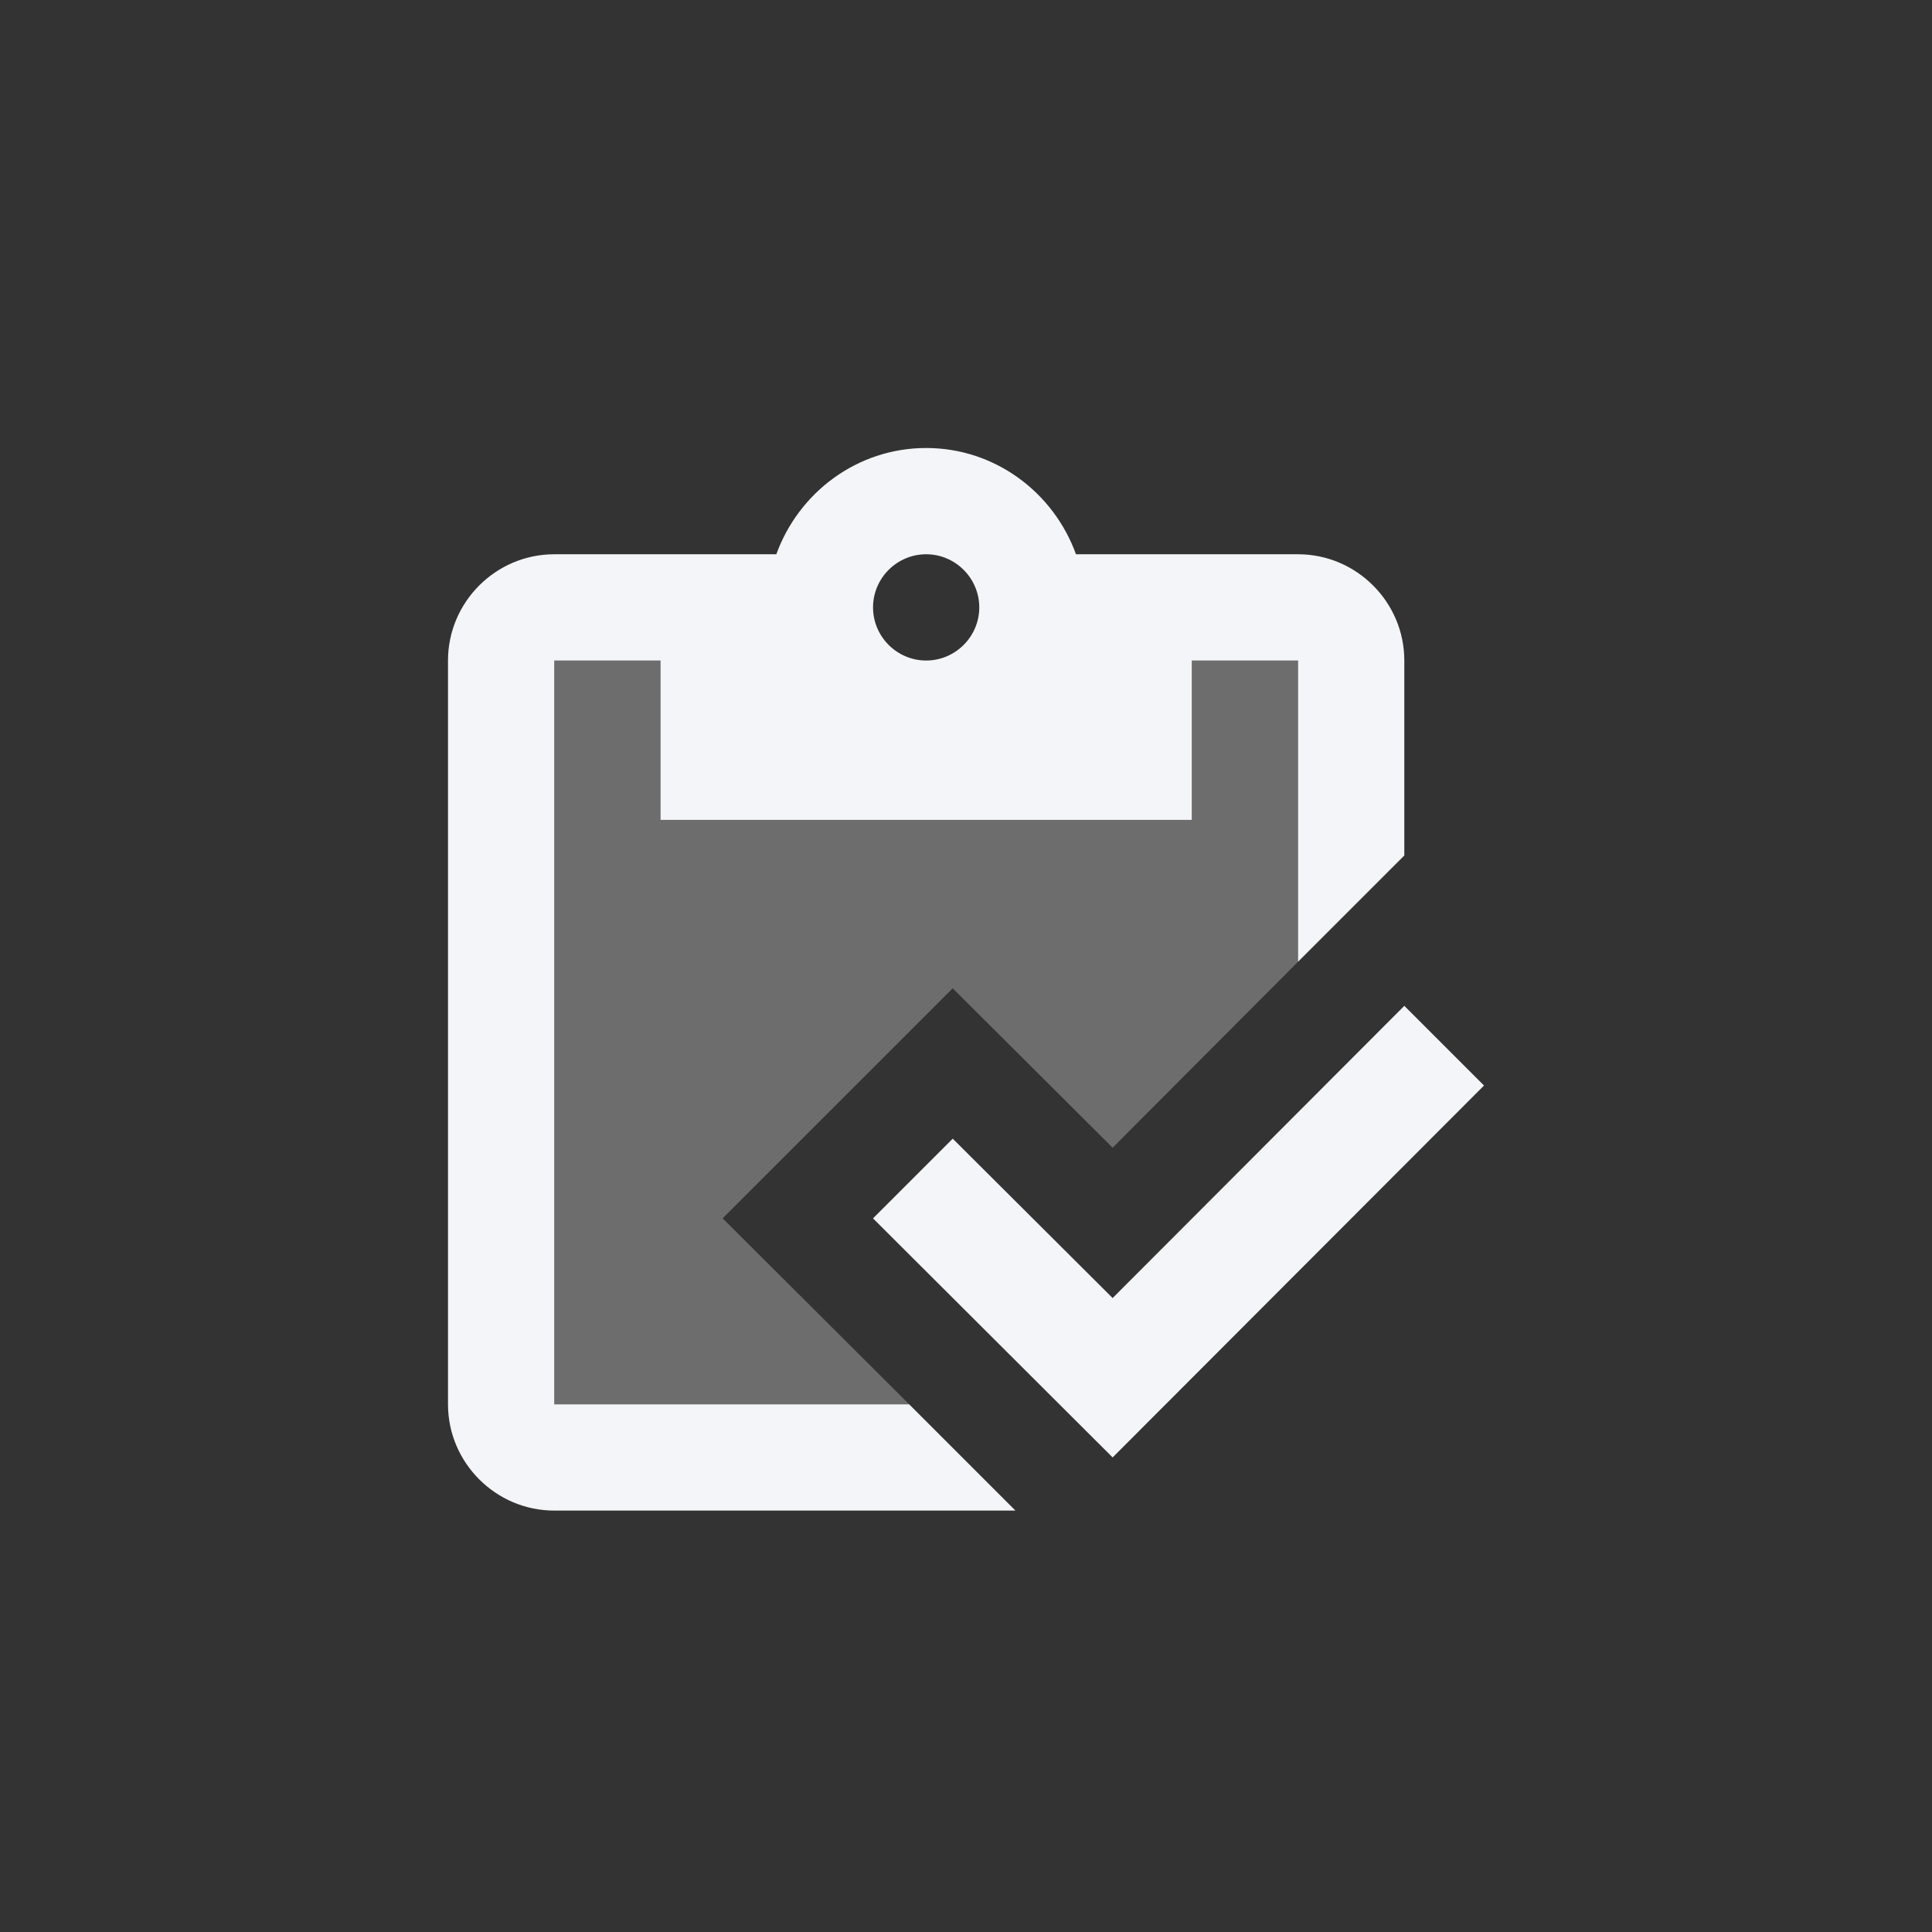 <svg width="69" height="69" viewBox="0 0 69 69" fill="none" xmlns="http://www.w3.org/2000/svg">
<rect x="0" y="0" width="69" height="69" fill="#333333" stroke="none"/>
<path d="M50.154 35.923L53 38.769L39.737 52.051L31.179 43.513L34.026 40.667L39.737 46.359L50.154 35.923Z" fill="#F3F5F8"/>
<path opacity="0.3" d="M42.564 23.589V29.282H23.59V23.589H19.795V50.153H32.469L25.809 43.512L34.025 35.297L39.737 40.989L46.359 34.348V23.589H42.564Z" fill="#F3F5F8"/>
<path d="M19.795 50.154V23.59H23.59V29.282H42.564V23.59H46.359V34.348L50.154 30.553V23.59C50.154 21.503 48.446 19.795 46.359 19.795H38.428C37.631 17.594 35.544 16 33.077 16C30.61 16 28.523 17.594 27.726 19.795H19.795C17.708 19.795 16 21.503 16 23.59V50.154C16 52.241 17.708 53.949 19.795 53.949H36.265L32.47 50.154H19.795ZM33.077 19.795C34.12 19.795 34.974 20.649 34.974 21.692C34.974 22.736 34.12 23.59 33.077 23.59C32.033 23.59 31.18 22.736 31.18 21.692C31.18 20.649 32.033 19.795 33.077 19.795Z" fill="#F3F5F8"/>
</svg>
